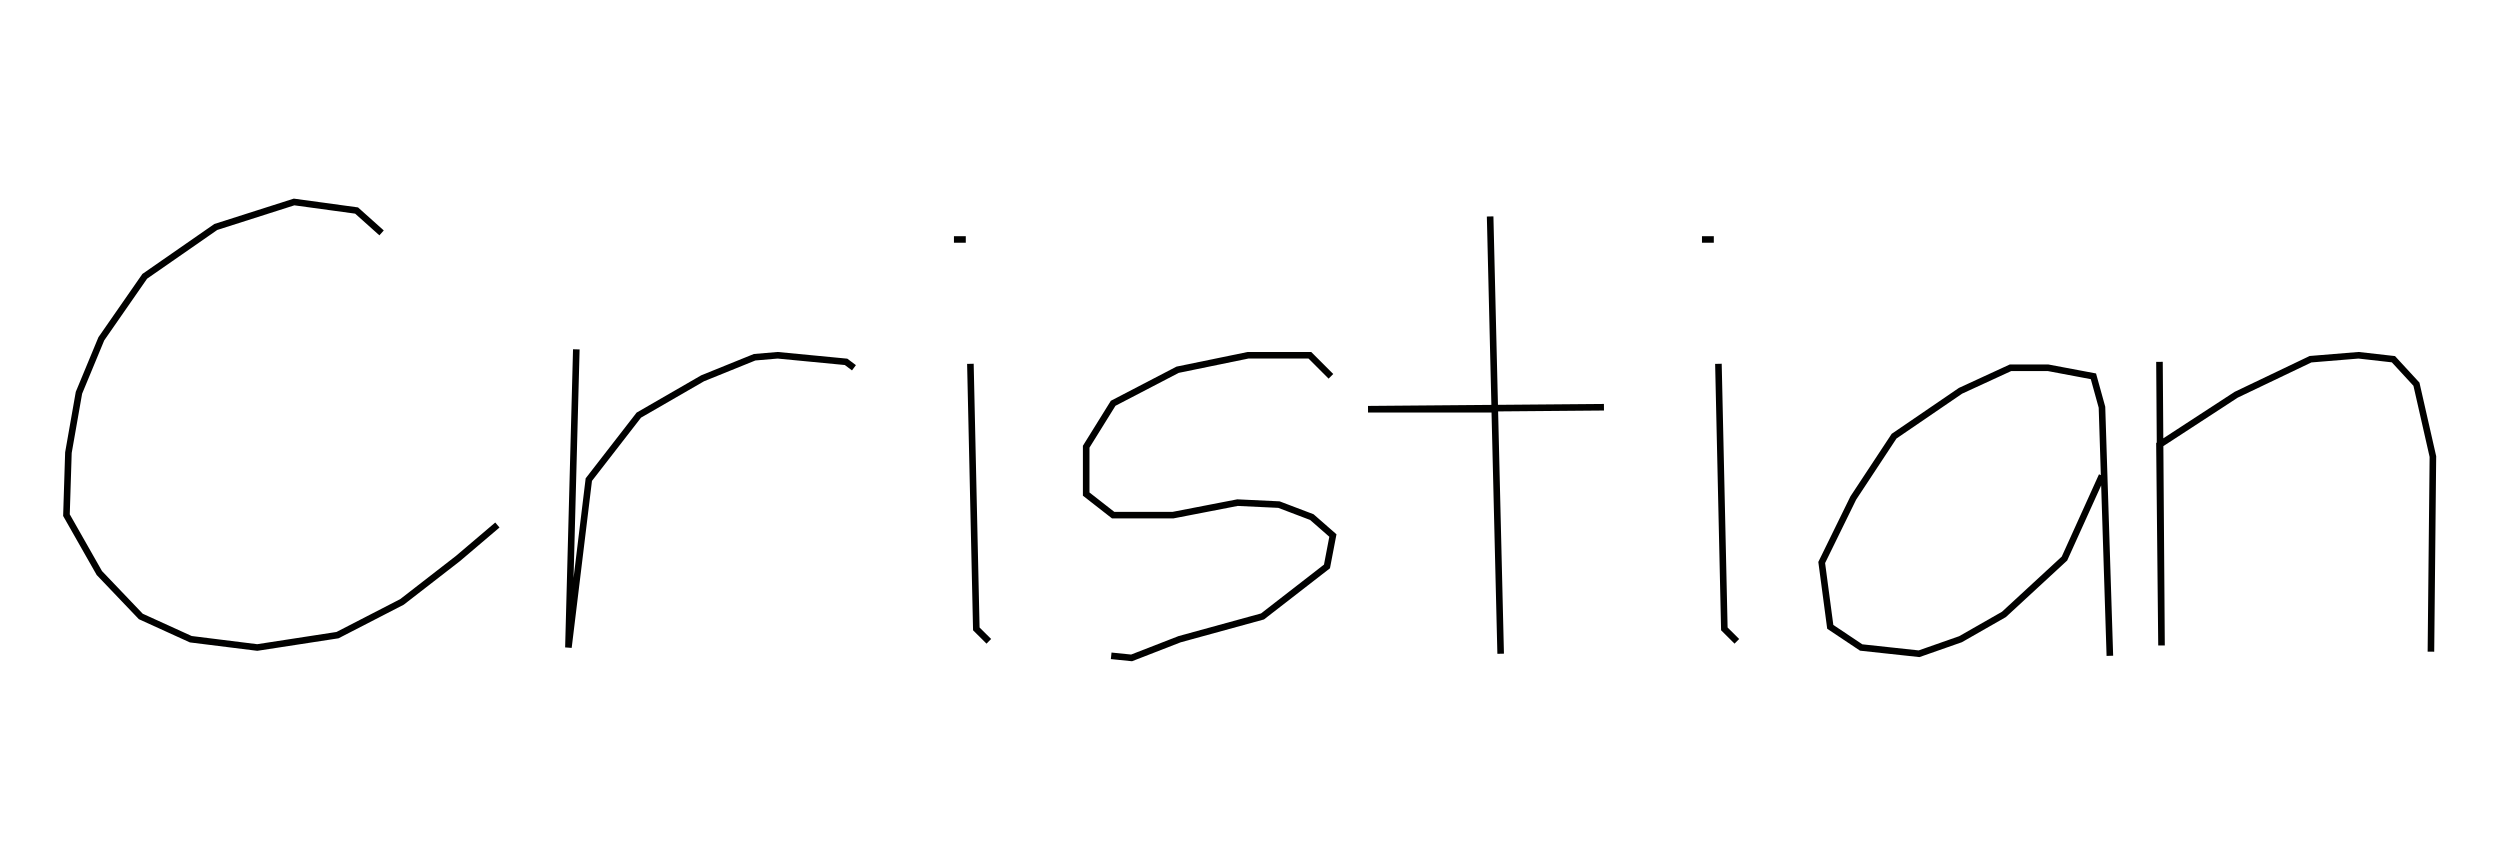 <svg xmlns="http://www.w3.org/2000/svg" xmlns:xlink="http://www.w3.org/1999/xlink" version="1.1" width="380" height="131"><g fill="none" fill-rule="nonzero" stroke="#010100" stroke-width="1" stroke-linecap="butt" stroke-linejoin="miter" stroke-miterlimit="10" stroke-dasharray="" stroke-dashoffset="0" font-family="none" font-weight="none" font-size="none" text-anchor="none" style="mix-blend-mode: normal" transform="scale(1)"><g><g id="text"><g id="text-line-0"><path d="M58,35.4l-3.8,-3.4l-9.5,-1.3l-11.9,3.8l-10.8,7.5l-6.6,9.5l-3.4,8.2l-1.6,9.1l-0.3,9.5l5,8.8l6.3,6.6l7.6,3.46l10.1,1.26l12.2,-1.88l9.8,-5.05l8.5,-6.59l6,-5.1"></path><path d="M87.6,53.1l-1.2,45.32l3.1,-25.52l7.6,-9.8l9.7,-5.6l7.9,-3.2l3.5,-0.3l10.4,1l1.2,0.9"></path><path d="M145,36.4h1.8M147.5,55.3l0.9,40.29l1.9,1.89"></path><path d="M202.3,57.2l-3.2,-3.2h-9.4l-10.7,2.2l-9.8,5.1l-4.1,6.6v7.2l4.1,3.2h9.1l9.8,-1.9l6.3,0.3l5,1.9l3.2,2.8l-0.9,4.7l-9.8,7.6l-12.6,3.46l-7.3,2.84l-3.1,-0.315"></path><path d="M226.5,32.9l1.6,66.47l-0.9,-37.17h-19.26l35.86,-0.3"></path><path d="M258.7,36.4h1.8M261.2,55.3l0.9,40.29l1.9,1.89"></path><path d="M319.5,72.3l-5.7,12.6l-9.2,8.49l-6.6,3.77l-6.3,2.21l-8.8,-0.95l-4.7,-3.14l-1.3,-9.78l4.8,-9.8l6.2,-9.4l10.1,-6.9l7.6,-3.5h5.7l6.9,1.3l1.3,4.7l1.2,37.785"></path><path d="M328.24,55l0.31,43.11l-0.31,-30.51l11.66,-7.6l11.3,-5.4l7.3,-0.6l5.3,0.6l3.5,3.8l2.5,11l-0.3,29.655"></path></g></g></g></g></svg>